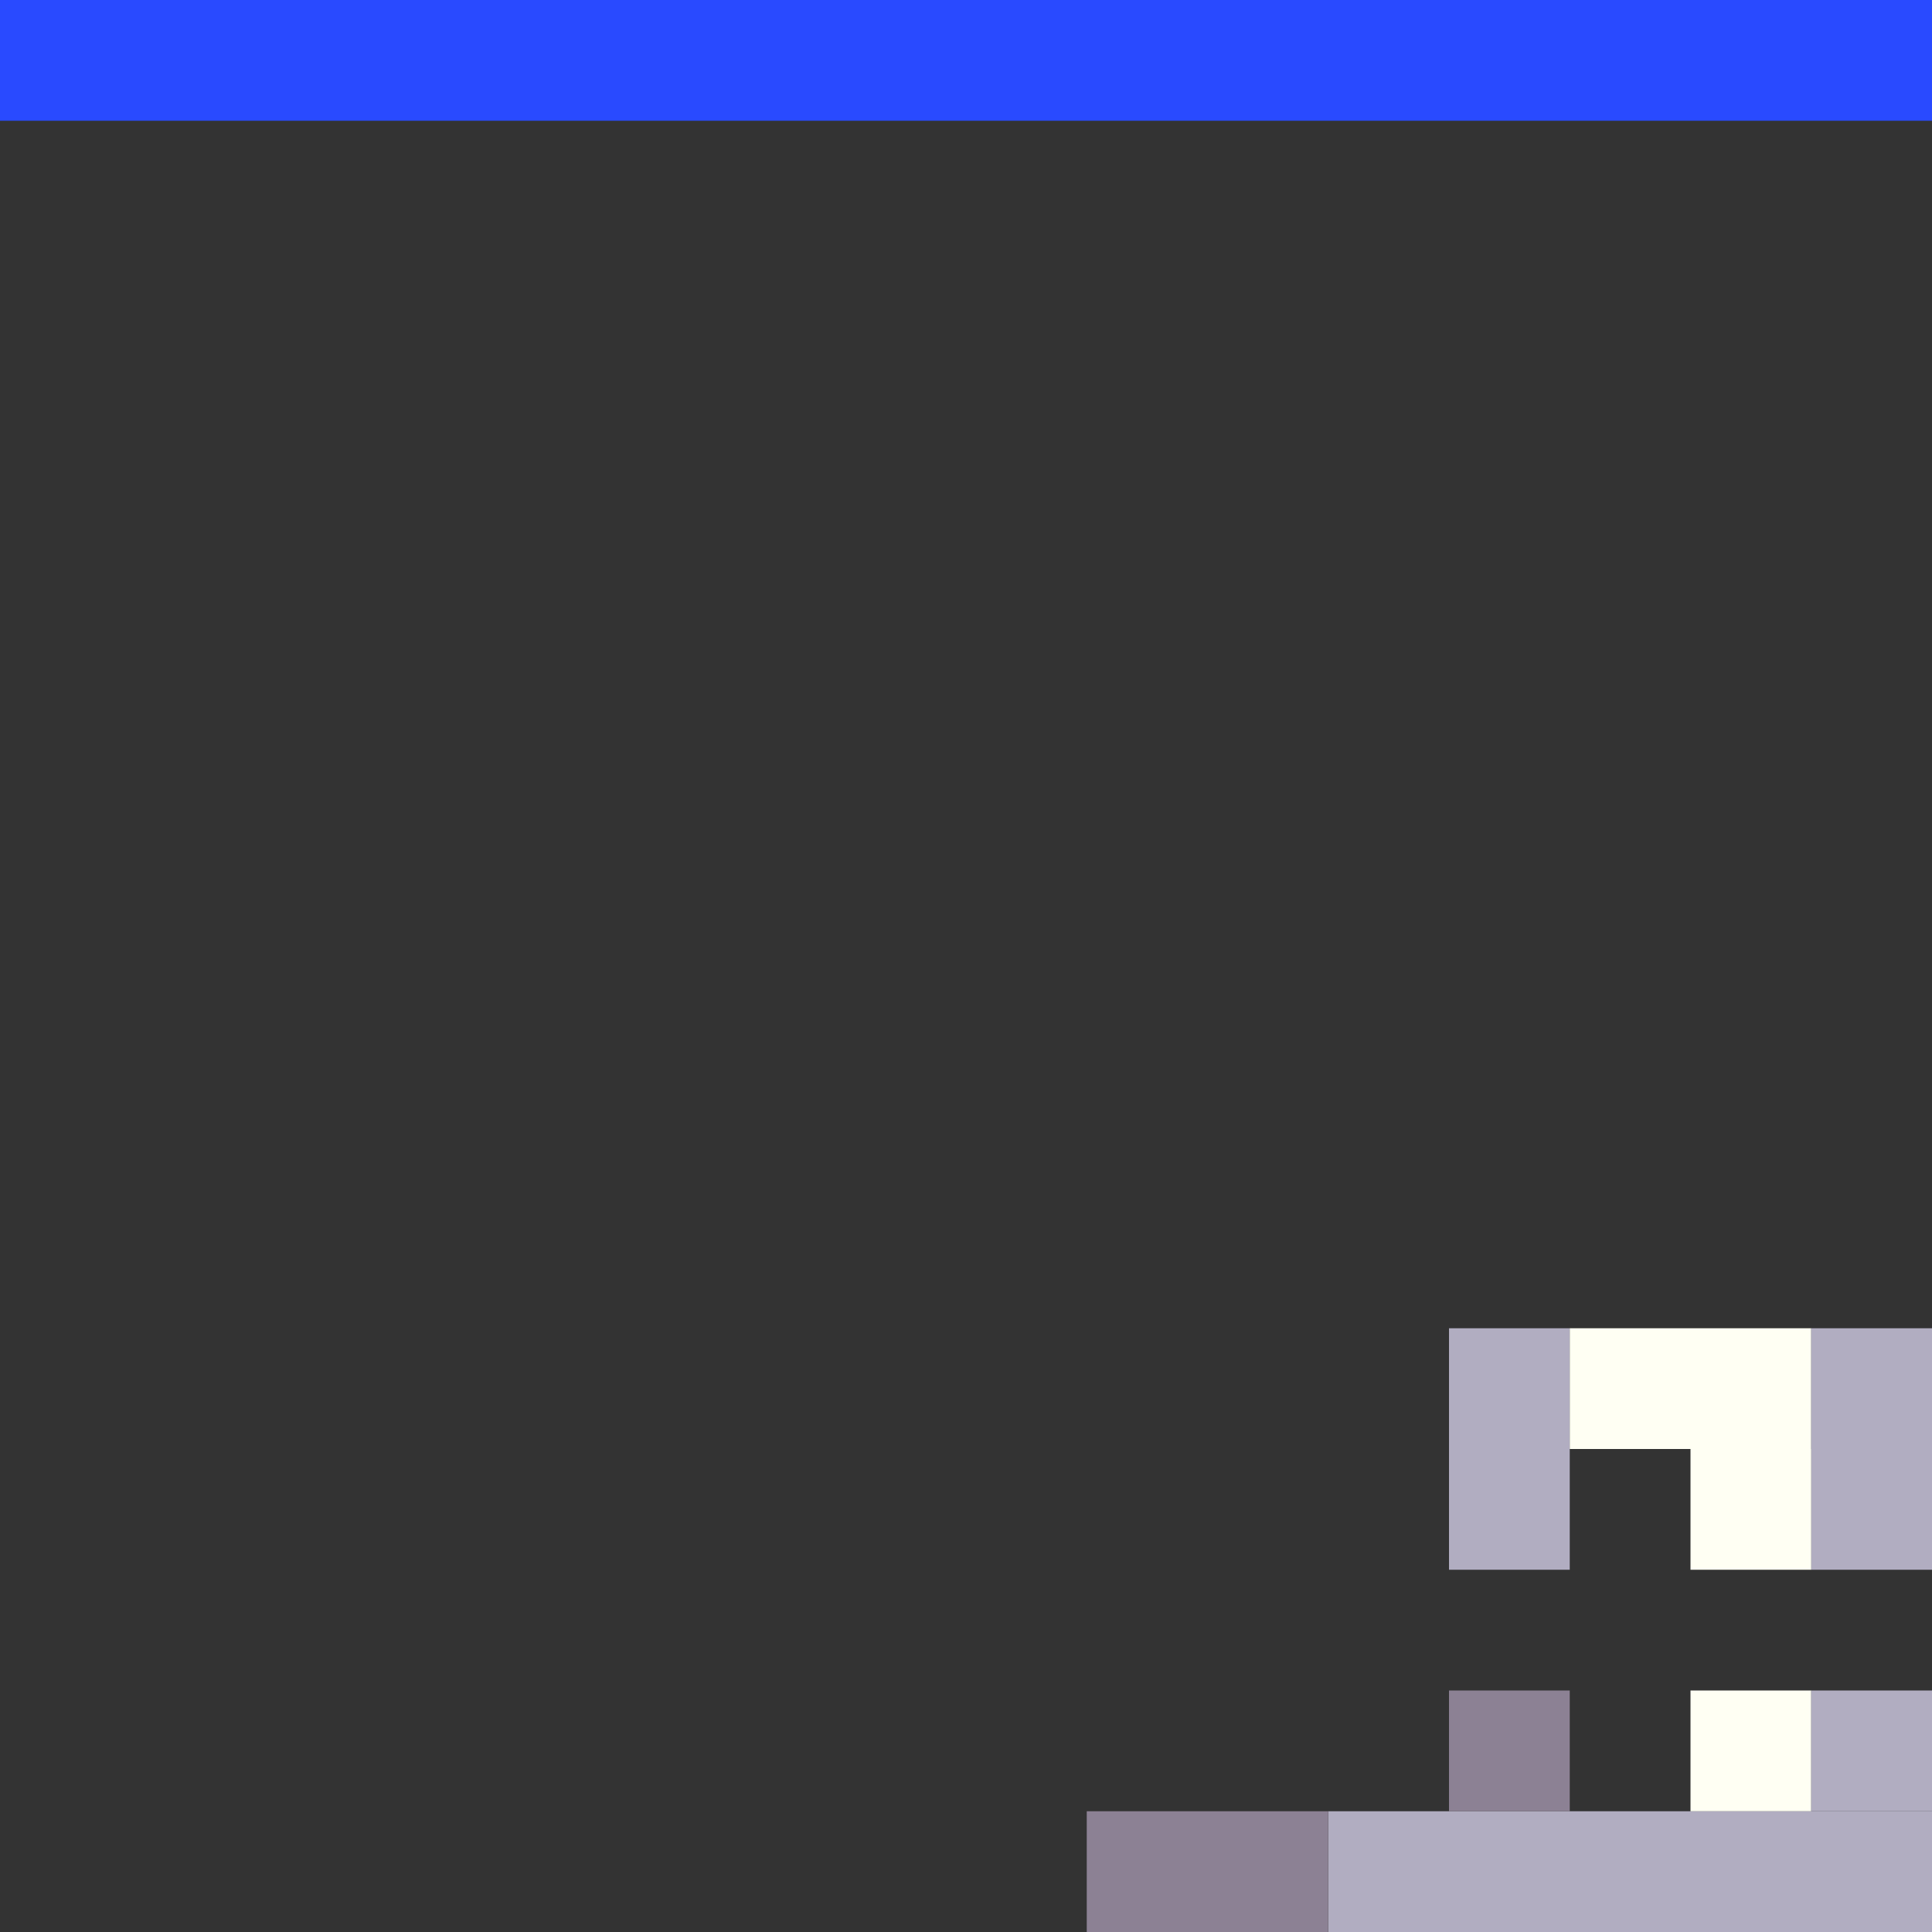 <!-- Created with Inkscape (http://www.inkscape.org/) --><svg xmlns:inkscape="http://www.inkscape.org/namespaces/inkscape" xmlns:sodipodi="http://sodipodi.sourceforge.net/DTD/sodipodi-0.dtd" xmlns="http://www.w3.org/2000/svg" xmlns:svg="http://www.w3.org/2000/svg" width="32" height="32" viewBox="0 0 32 32" version="1.1" id="svg1" inkscape:version="1.3 (0e150ed6c4, 2023-07-21)" sodipodi:docname="PLANTILLA.svg">
  <rect x="0" y="0" width="32" height="32" fill="#333333" stroke="none"/>
  <sodipodi:namedview id="namedview1" pagecolor="#b6b6b6" bordercolor="#666666" borderopacity="1.0" inkscape:showpageshadow="2" inkscape:pageopacity="0.0" inkscape:pagecheckerboard="true" inkscape:deskcolor="#d1d1d1" inkscape:document-units="px" showgrid="true" shape-rendering="crispEdges" inkscape:zoom="24.09375" inkscape:cx="16" inkscape:cy="16" inkscape:window-width="1920" inkscape:window-height="1009" inkscape:window-x="1912" inkscape:window-y="-8" inkscape:window-maximized="1" inkscape:current-layer="layer1">
    <inkscape:grid id="grid1" units="px" originx="0" originy="0" spacingx="1" spacingy="1" empcolor="#0099e5" empopacity="0.302" color="#0099e5" opacity="0.149" empspacing="4" dotted="false" gridanglex="30" gridanglez="30" visible="true"/>
  </sodipodi:namedview>
  <defs id="defs1"/>
  <g inkscape:label="Capa 1" inkscape:groupmode="layer" id="layer1"/>
<g inkscape:groupmode="layer" inkscape:label="Capa 1"><rect x="0" y="0" width="32" height="2" style="fill:#294aff"/><rect x="22" y="30" width="10" height="2" style="fill:#b1adc1"/><rect x="18" y="30" width="4" height="2" style="fill:#8c8194"/><rect x="24" y="22" width="2" height="4" style="fill:#b1adc1"/><rect x="26" y="22" width="4" height="2" style="fill:#fffff3"/><rect x="30" y="22" width="2" height="4" style="fill:#b1adc1"/><rect x="24" y="28" width="2" height="2" style="fill:#8c8194"/><rect x="28" y="24" width="2" height="2" style="fill:#fffff3"/><rect x="28" y="28" width="2" height="2" style="fill:#fffff3"/><rect x="30" y="28" width="2" height="2" style="fill:#b1adc1"/></g></svg>